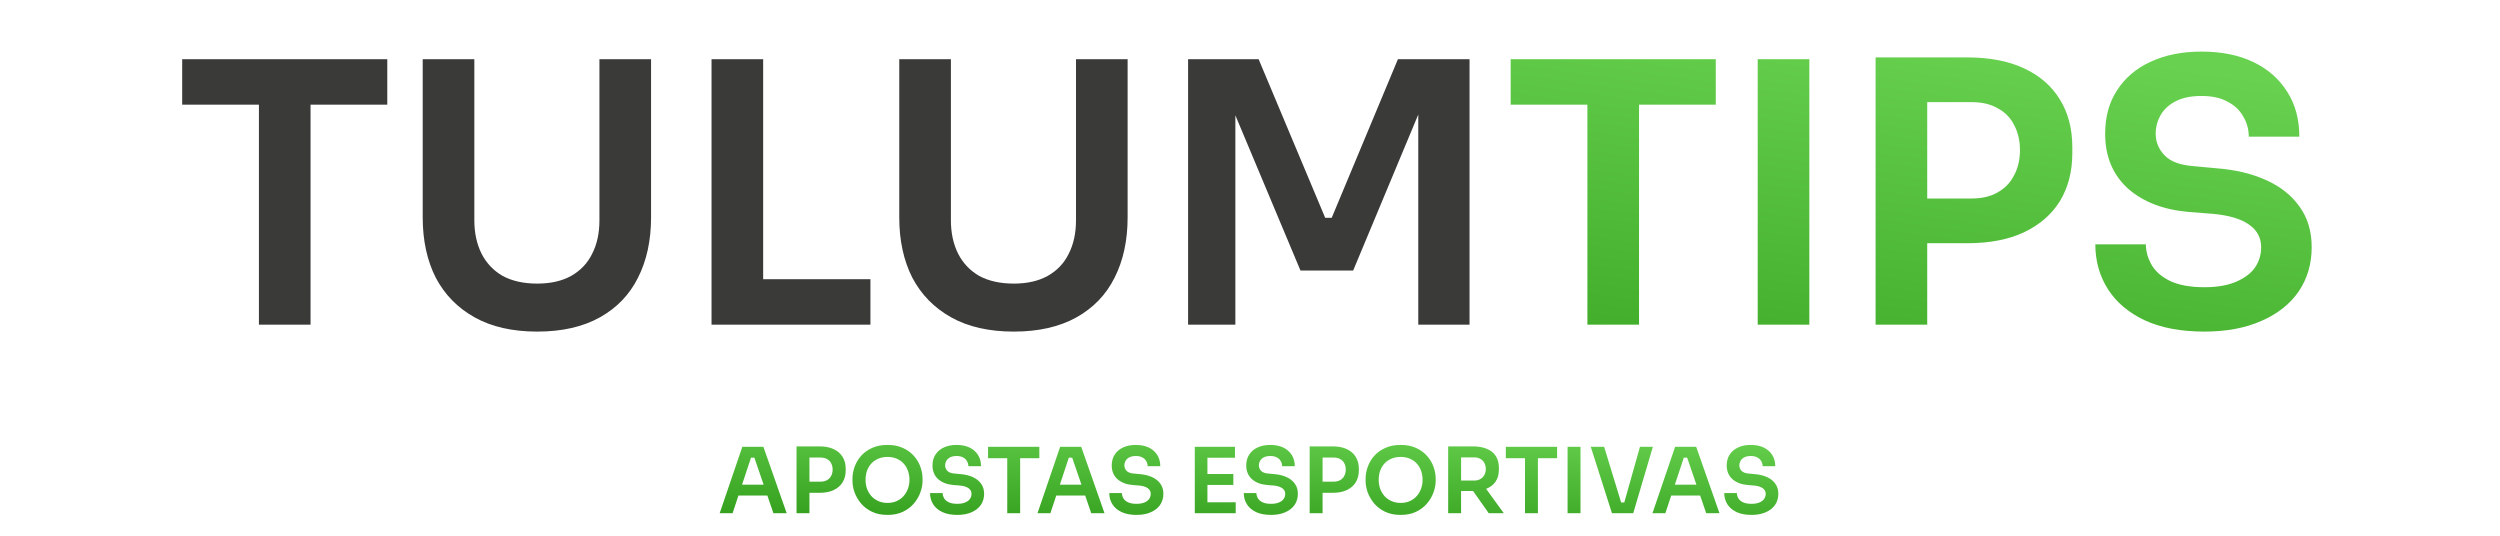<svg width="280" height="60" viewBox="0 0 280 60" fill="none" xmlns="http://www.w3.org/2000/svg">
<g id="logo-tulum-tips">
<g id="TULUMTIPS">
<path d="M28.999 36.364V10.909H34.782V36.364H28.999ZM20.405 11.724V6.633H43.376V11.724H20.405ZM60.172 37.138C57.402 37.138 55.067 36.608 53.166 35.55C51.266 34.491 49.813 33.011 48.809 31.11C47.831 29.183 47.343 26.929 47.343 24.349V6.633H53.126V24.675C53.126 26.087 53.397 27.336 53.94 28.422C54.483 29.481 55.271 30.309 56.303 30.907C57.361 31.477 58.651 31.762 60.172 31.762C61.665 31.762 62.927 31.477 63.959 30.907C65.018 30.309 65.805 29.481 66.321 28.422C66.864 27.363 67.136 26.114 67.136 24.675V6.633H72.919V24.349C72.919 26.929 72.43 29.183 71.453 31.11C70.503 33.011 69.077 34.491 67.177 35.55C65.276 36.608 62.941 37.138 60.172 37.138ZM79.691 36.364V6.633H85.474V36.364H79.691ZM84.66 36.364V31.273H97.489V36.364H84.66ZM113.547 37.138C110.777 37.138 108.442 36.608 106.541 35.55C104.641 34.491 103.188 33.011 102.184 31.11C101.206 29.183 100.717 26.929 100.717 24.349V6.633H106.501V24.675C106.501 26.087 106.772 27.336 107.315 28.422C107.858 29.481 108.646 30.309 109.677 30.907C110.736 31.477 112.026 31.762 113.547 31.762C115.04 31.762 116.302 31.477 117.334 30.907C118.393 30.309 119.181 29.481 119.696 28.422C120.239 27.363 120.511 26.114 120.511 24.675V6.633H126.294V24.349C126.294 26.929 125.806 29.183 124.828 31.11C123.878 33.011 122.452 34.491 120.552 35.55C118.651 36.608 116.316 37.138 113.547 37.138ZM133.066 36.364V6.633H140.967L148.42 24.39H149.153L156.566 6.633H164.589V36.364H158.846V10.991L159.58 11.072L151.556 30.296H145.651L137.587 11.072L138.361 10.991V36.364H133.066Z" fill="#3A3B39"/>
<path d="M177.789 36.364V10.909H183.572V36.364H177.789ZM169.195 11.724V6.633H192.166V11.724H169.195ZM196.864 36.364V6.633H202.647V36.364H196.864ZM215.035 27.241V22.232H220.818C221.986 22.232 222.963 22.001 223.751 21.539C224.565 21.078 225.176 20.44 225.583 19.625C226.018 18.811 226.235 17.874 226.235 16.815C226.235 15.756 226.018 14.819 225.583 14.005C225.176 13.19 224.565 12.566 223.751 12.131C222.963 11.67 221.986 11.439 220.818 11.439H215.035V6.43H220.329C222.827 6.43 224.945 6.837 226.683 7.651C228.448 8.466 229.792 9.633 230.715 11.154C231.638 12.647 232.1 14.426 232.1 16.489V17.141C232.1 19.204 231.638 20.996 230.715 22.517C229.792 24.01 228.448 25.178 226.683 26.019C224.945 26.834 222.827 27.241 220.329 27.241H215.035ZM210.066 36.364V6.43H215.849V36.364H210.066ZM246.895 37.138C244.261 37.138 242.035 36.717 240.215 35.875C238.423 35.034 237.052 33.88 236.102 32.413C235.152 30.92 234.677 29.237 234.677 27.363H240.338C240.338 28.151 240.555 28.925 240.989 29.685C241.424 30.418 242.116 31.015 243.066 31.477C244.044 31.938 245.32 32.169 246.895 32.169C248.307 32.169 249.488 31.965 250.438 31.558C251.388 31.151 252.094 30.622 252.556 29.97C253.017 29.291 253.248 28.531 253.248 27.689C253.248 26.63 252.8 25.789 251.904 25.164C251.008 24.512 249.623 24.105 247.75 23.942L245.143 23.739C242.293 23.494 240.012 22.612 238.301 21.091C236.618 19.544 235.776 17.507 235.776 14.982C235.776 13.082 236.224 11.453 237.12 10.095C238.016 8.71 239.265 7.651 240.867 6.918C242.496 6.158 244.397 5.778 246.569 5.778C248.823 5.778 250.764 6.172 252.393 6.959C254.022 7.746 255.285 8.86 256.181 10.299C257.077 11.71 257.525 13.38 257.525 15.308H251.863C251.863 14.493 251.66 13.747 251.253 13.068C250.872 12.362 250.289 11.806 249.501 11.398C248.741 10.964 247.764 10.747 246.569 10.747C245.429 10.747 244.478 10.937 243.718 11.317C242.958 11.697 242.388 12.213 242.007 12.864C241.627 13.516 241.437 14.222 241.437 14.982C241.437 15.905 241.777 16.72 242.455 17.426C243.134 18.105 244.207 18.498 245.673 18.607L248.279 18.851C250.397 19.014 252.257 19.462 253.859 20.195C255.461 20.928 256.696 21.919 257.565 23.168C258.461 24.417 258.909 25.924 258.909 27.689C258.909 29.563 258.421 31.219 257.443 32.658C256.466 34.07 255.067 35.169 253.248 35.957C251.456 36.744 249.338 37.138 246.895 37.138Z" fill="url(#paint0_linear_7805_6)"/>
</g>
<path id="APOSTAS ESPORTIVAS" d="M80.604 57.477L83.139 50.044H85.501L88.108 57.477H86.621L84.412 51.032L84.931 51.256H83.658L84.188 51.032L82.05 57.477H80.604ZM82.375 55.502L82.834 54.28H85.847L86.295 55.502H82.375ZM90.454 55.196V53.944H91.9C92.192 53.944 92.436 53.886 92.633 53.771C92.837 53.655 92.989 53.496 93.091 53.292C93.2 53.089 93.254 52.854 93.254 52.59C93.254 52.325 93.2 52.091 93.091 51.887C92.989 51.683 92.837 51.527 92.633 51.419C92.436 51.303 92.192 51.246 91.9 51.246H90.454V49.993H91.778C92.402 49.993 92.932 50.095 93.366 50.299C93.807 50.502 94.143 50.794 94.374 51.174C94.605 51.548 94.72 51.992 94.72 52.508V52.671C94.72 53.187 94.605 53.635 94.374 54.015C94.143 54.388 93.807 54.68 93.366 54.891C92.932 55.094 92.402 55.196 91.778 55.196H90.454ZM89.212 57.477V49.993H90.658V57.477H89.212ZM99.406 57.67C98.734 57.67 98.15 57.552 97.655 57.314C97.166 57.076 96.759 56.768 96.433 56.387C96.114 56.001 95.873 55.587 95.71 55.145C95.554 54.697 95.476 54.266 95.476 53.852V53.628C95.476 53.173 95.557 52.722 95.72 52.274C95.883 51.819 96.127 51.408 96.453 51.042C96.786 50.675 97.197 50.384 97.685 50.166C98.174 49.942 98.748 49.83 99.406 49.83C100.058 49.83 100.628 49.942 101.116 50.166C101.605 50.384 102.012 50.675 102.338 51.042C102.671 51.408 102.919 51.819 103.082 52.274C103.244 52.722 103.326 53.173 103.326 53.628V53.852C103.326 54.266 103.244 54.697 103.082 55.145C102.925 55.587 102.684 56.001 102.359 56.387C102.04 56.768 101.632 57.076 101.137 57.314C100.648 57.552 100.071 57.67 99.406 57.67ZM99.406 56.326C99.786 56.326 100.125 56.258 100.424 56.123C100.73 55.987 100.988 55.8 101.198 55.563C101.415 55.318 101.578 55.043 101.687 54.738C101.802 54.426 101.86 54.096 101.86 53.75C101.86 53.377 101.802 53.034 101.687 52.722C101.578 52.41 101.415 52.138 101.198 51.907C100.988 51.677 100.73 51.497 100.424 51.368C100.119 51.239 99.779 51.174 99.406 51.174C99.026 51.174 98.683 51.239 98.378 51.368C98.072 51.497 97.811 51.677 97.594 51.907C97.383 52.138 97.22 52.41 97.105 52.722C96.996 53.034 96.942 53.377 96.942 53.75C96.942 54.096 96.996 54.426 97.105 54.738C97.22 55.043 97.383 55.318 97.594 55.563C97.811 55.8 98.072 55.987 98.378 56.123C98.683 56.258 99.026 56.326 99.406 56.326ZM107.219 57.67C106.56 57.67 106.004 57.565 105.549 57.355C105.101 57.144 104.758 56.856 104.521 56.489C104.283 56.116 104.164 55.695 104.164 55.227H105.579C105.579 55.424 105.634 55.617 105.742 55.807C105.851 55.99 106.024 56.14 106.262 56.255C106.506 56.37 106.825 56.428 107.219 56.428C107.572 56.428 107.867 56.377 108.105 56.275C108.342 56.174 108.519 56.041 108.634 55.878C108.749 55.709 108.807 55.519 108.807 55.308C108.807 55.043 108.695 54.833 108.471 54.677C108.247 54.514 107.901 54.412 107.433 54.371L106.781 54.321C106.068 54.259 105.498 54.039 105.07 53.659C104.65 53.272 104.439 52.763 104.439 52.131C104.439 51.656 104.551 51.249 104.775 50.91C104.999 50.563 105.311 50.299 105.712 50.115C106.119 49.925 106.594 49.83 107.137 49.83C107.701 49.83 108.186 49.929 108.593 50.126C109.001 50.322 109.316 50.601 109.54 50.961C109.764 51.313 109.876 51.731 109.876 52.213H108.461C108.461 52.009 108.41 51.823 108.308 51.653C108.213 51.476 108.067 51.337 107.87 51.235C107.68 51.127 107.436 51.072 107.137 51.072C106.852 51.072 106.615 51.12 106.425 51.215C106.234 51.31 106.092 51.439 105.997 51.602C105.902 51.765 105.854 51.941 105.854 52.131C105.854 52.362 105.939 52.566 106.109 52.742C106.279 52.912 106.547 53.011 106.913 53.038L107.565 53.099C108.094 53.139 108.559 53.251 108.96 53.435C109.36 53.618 109.669 53.866 109.886 54.178C110.11 54.49 110.222 54.867 110.222 55.308C110.222 55.776 110.1 56.191 109.856 56.55C109.611 56.903 109.262 57.178 108.807 57.375C108.359 57.572 107.83 57.67 107.219 57.67ZM112.812 57.477V51.113H114.257V57.477H112.812ZM110.663 51.317V50.044H116.406V51.317H110.663ZM116.2 57.477L118.736 50.044H121.098L123.704 57.477H122.218L120.008 51.032L120.528 51.256H119.255L119.784 51.032L117.646 57.477H116.2ZM117.972 55.502L118.43 54.28H121.444L121.892 55.502H117.972ZM127.294 57.67C126.636 57.67 126.079 57.565 125.624 57.355C125.176 57.144 124.833 56.856 124.596 56.489C124.358 56.116 124.239 55.695 124.239 55.227H125.655C125.655 55.424 125.709 55.617 125.818 55.807C125.926 55.99 126.099 56.14 126.337 56.255C126.581 56.37 126.9 56.428 127.294 56.428C127.647 56.428 127.942 56.377 128.18 56.275C128.417 56.174 128.594 56.041 128.709 55.878C128.825 55.709 128.882 55.519 128.882 55.308C128.882 55.043 128.77 54.833 128.546 54.677C128.322 54.514 127.976 54.412 127.508 54.371L126.856 54.321C126.143 54.259 125.573 54.039 125.146 53.659C124.725 53.272 124.514 52.763 124.514 52.131C124.514 51.656 124.626 51.249 124.85 50.91C125.074 50.563 125.387 50.299 125.787 50.115C126.194 49.925 126.67 49.83 127.213 49.83C127.776 49.83 128.261 49.929 128.669 50.126C129.076 50.322 129.391 50.601 129.615 50.961C129.839 51.313 129.951 51.731 129.951 52.213H128.536C128.536 52.009 128.485 51.823 128.383 51.653C128.288 51.476 128.143 51.337 127.946 51.235C127.756 51.127 127.511 51.072 127.213 51.072C126.927 51.072 126.69 51.12 126.5 51.215C126.31 51.31 126.167 51.439 126.072 51.602C125.977 51.765 125.93 51.941 125.93 52.131C125.93 52.362 126.015 52.566 126.184 52.742C126.354 52.912 126.622 53.011 126.989 53.038L127.64 53.099C128.17 53.139 128.635 53.251 129.035 53.435C129.436 53.618 129.744 53.866 129.962 54.178C130.186 54.49 130.298 54.867 130.298 55.308C130.298 55.776 130.175 56.191 129.931 56.55C129.687 56.903 129.337 57.178 128.882 57.375C128.434 57.572 127.905 57.67 127.294 57.67ZM133.817 57.477V50.044H135.232V57.477H133.817ZM135.029 57.477V56.255H138.399V57.477H135.029ZM135.029 54.31V53.089H138.134V54.31H135.029ZM135.029 51.266V50.044H138.317V51.266H135.029ZM142.358 57.67C141.7 57.67 141.143 57.565 140.688 57.355C140.24 57.144 139.897 56.856 139.66 56.489C139.422 56.116 139.303 55.695 139.303 55.227H140.719C140.719 55.424 140.773 55.617 140.882 55.807C140.99 55.99 141.163 56.14 141.401 56.255C141.645 56.37 141.964 56.428 142.358 56.428C142.711 56.428 143.006 56.377 143.244 56.275C143.481 56.174 143.658 56.041 143.773 55.878C143.889 55.709 143.946 55.519 143.946 55.308C143.946 55.043 143.834 54.833 143.61 54.677C143.386 54.514 143.04 54.412 142.572 54.371L141.92 54.321C141.207 54.259 140.637 54.039 140.21 53.659C139.789 53.272 139.578 52.763 139.578 52.131C139.578 51.656 139.69 51.249 139.914 50.91C140.138 50.563 140.451 50.299 140.851 50.115C141.258 49.925 141.733 49.83 142.277 49.83C142.84 49.83 143.325 49.929 143.733 50.126C144.14 50.322 144.455 50.601 144.679 50.961C144.903 51.313 145.015 51.731 145.015 52.213H143.6C143.6 52.009 143.549 51.823 143.447 51.653C143.352 51.476 143.206 51.337 143.01 51.235C142.82 51.127 142.575 51.072 142.277 51.072C141.991 51.072 141.754 51.12 141.564 51.215C141.374 51.31 141.231 51.439 141.136 51.602C141.041 51.765 140.994 51.941 140.994 52.131C140.994 52.362 141.078 52.566 141.248 52.742C141.418 52.912 141.686 53.011 142.053 53.038L142.704 53.099C143.234 53.139 143.699 53.251 144.099 53.435C144.5 53.618 144.808 53.866 145.026 54.178C145.25 54.49 145.362 54.867 145.362 55.308C145.362 55.776 145.239 56.191 144.995 56.55C144.751 56.903 144.401 57.178 143.946 57.375C143.498 57.572 142.969 57.67 142.358 57.67ZM147.926 55.196V53.944H149.371C149.663 53.944 149.908 53.886 150.105 53.771C150.308 53.655 150.461 53.496 150.563 53.292C150.671 53.089 150.726 52.854 150.726 52.59C150.726 52.325 150.671 52.091 150.563 51.887C150.461 51.683 150.308 51.527 150.105 51.419C149.908 51.303 149.663 51.246 149.371 51.246H147.926V49.993H149.249C149.874 49.993 150.403 50.095 150.838 50.299C151.279 50.502 151.615 50.794 151.846 51.174C152.076 51.548 152.192 51.992 152.192 52.508V52.671C152.192 53.187 152.076 53.635 151.846 54.015C151.615 54.388 151.279 54.68 150.838 54.891C150.403 55.094 149.874 55.196 149.249 55.196H147.926ZM146.683 57.477V49.993H148.129V57.477H146.683ZM156.878 57.67C156.206 57.67 155.622 57.552 155.126 57.314C154.638 57.076 154.23 56.768 153.904 56.387C153.585 56.001 153.344 55.587 153.182 55.145C153.025 54.697 152.947 54.266 152.947 53.852V53.628C152.947 53.173 153.029 52.722 153.192 52.274C153.355 51.819 153.599 51.408 153.925 51.042C154.257 50.675 154.668 50.384 155.157 50.166C155.646 49.942 156.219 49.83 156.878 49.83C157.529 49.83 158.099 49.942 158.588 50.166C159.077 50.384 159.484 50.675 159.81 51.042C160.143 51.408 160.39 51.819 160.553 52.274C160.716 52.722 160.798 53.173 160.798 53.628V53.852C160.798 54.266 160.716 54.697 160.553 55.145C160.397 55.587 160.156 56.001 159.83 56.387C159.511 56.768 159.104 57.076 158.608 57.314C158.12 57.552 157.543 57.67 156.878 57.67ZM156.878 56.326C157.258 56.326 157.597 56.258 157.896 56.123C158.201 55.987 158.459 55.8 158.67 55.563C158.887 55.318 159.05 55.043 159.158 54.738C159.274 54.426 159.331 54.096 159.331 53.75C159.331 53.377 159.274 53.034 159.158 52.722C159.05 52.41 158.887 52.138 158.67 51.907C158.459 51.677 158.201 51.497 157.896 51.368C157.59 51.239 157.251 51.174 156.878 51.174C156.497 51.174 156.155 51.239 155.849 51.368C155.544 51.497 155.282 51.677 155.065 51.907C154.855 52.138 154.692 52.41 154.576 52.722C154.468 53.034 154.414 53.377 154.414 53.75C154.414 54.096 154.468 54.426 154.576 54.738C154.692 55.043 154.855 55.318 155.065 55.563C155.282 55.8 155.544 55.987 155.849 56.123C156.155 56.258 156.497 56.326 156.878 56.326ZM162.195 57.477V49.993H163.641V57.477H162.195ZM166.736 57.477L164.455 54.239H166.074L168.426 57.477H166.736ZM163.213 54.992V53.822H165.107C165.372 53.822 165.599 53.767 165.789 53.659C165.986 53.55 166.139 53.397 166.247 53.2C166.356 53.004 166.41 52.78 166.41 52.529C166.41 52.271 166.356 52.043 166.247 51.846C166.139 51.65 165.986 51.497 165.789 51.388C165.599 51.28 165.372 51.225 165.107 51.225H163.213V49.993H164.954C165.551 49.993 166.067 50.081 166.502 50.258C166.943 50.434 167.282 50.703 167.52 51.062C167.758 51.422 167.876 51.873 167.876 52.416V52.579C167.876 53.129 167.754 53.581 167.51 53.934C167.272 54.287 166.936 54.551 166.502 54.728C166.067 54.904 165.551 54.992 164.954 54.992H163.213ZM170.8 57.477V51.113H172.246V57.477H170.8ZM168.652 51.317V50.044H174.394V51.317H168.652ZM175.569 57.477V50.044H177.015V57.477H175.569ZM180.539 57.477L178.167 50.044H179.664L181.629 56.479L181.201 56.275H182.301L181.863 56.479L183.675 50.044H185.121L182.922 57.477H180.539ZM185.077 57.477L187.612 50.044H189.974L192.581 57.477H191.094L188.885 51.032L189.404 51.256H188.131L188.661 51.032L186.523 57.477H185.077ZM186.848 55.502L187.307 54.28H190.32L190.768 55.502H186.848ZM196.171 57.67C195.512 57.67 194.955 57.565 194.501 57.355C194.053 57.144 193.71 56.856 193.472 56.489C193.235 56.116 193.116 55.695 193.116 55.227H194.531C194.531 55.424 194.586 55.617 194.694 55.807C194.803 55.99 194.976 56.14 195.213 56.255C195.458 56.37 195.777 56.428 196.171 56.428C196.523 56.428 196.819 56.377 197.056 56.275C197.294 56.174 197.47 56.041 197.586 55.878C197.701 55.709 197.759 55.519 197.759 55.308C197.759 55.043 197.647 54.833 197.423 54.677C197.199 54.514 196.853 54.412 196.384 54.371L195.733 54.321C195.02 54.259 194.45 54.039 194.022 53.659C193.601 53.272 193.391 52.763 193.391 52.131C193.391 51.656 193.503 51.249 193.727 50.91C193.951 50.563 194.263 50.299 194.664 50.115C195.071 49.925 195.546 49.83 196.089 49.83C196.652 49.83 197.138 49.929 197.545 50.126C197.952 50.322 198.268 50.601 198.492 50.961C198.716 51.313 198.828 51.731 198.828 52.213H197.413C197.413 52.009 197.362 51.823 197.26 51.653C197.165 51.476 197.019 51.337 196.822 51.235C196.632 51.127 196.388 51.072 196.089 51.072C195.804 51.072 195.566 51.12 195.376 51.215C195.186 51.31 195.044 51.439 194.949 51.602C194.854 51.765 194.806 51.941 194.806 52.131C194.806 52.362 194.891 52.566 195.061 52.742C195.23 52.912 195.499 53.011 195.865 53.038L196.517 53.099C197.046 53.139 197.511 53.251 197.912 53.435C198.312 53.618 198.621 53.866 198.838 54.178C199.062 54.49 199.174 54.867 199.174 55.308C199.174 55.776 199.052 56.191 198.808 56.55C198.563 56.903 198.214 57.178 197.759 57.375C197.311 57.572 196.781 57.67 196.171 57.67Z" fill="url(#paint1_linear_7805_6)"/>
</g>
<defs>
<linearGradient id="paint0_linear_7805_6" x1="236.6" y1="6.439" x2="228.456" y2="64.85" gradientUnits="userSpaceOnUse">
<stop stop-color="#68D250"/>
<stop offset="1" stop-color="#2E9A18"/>
</linearGradient>
<linearGradient id="paint1_linear_7805_6" x1="236.6" y1="49.962" x2="236.105" y2="64.501" gradientUnits="userSpaceOnUse">
<stop stop-color="#68D250"/>
<stop offset="1" stop-color="#2E9A18"/>
</linearGradient>
</defs>
</svg>
